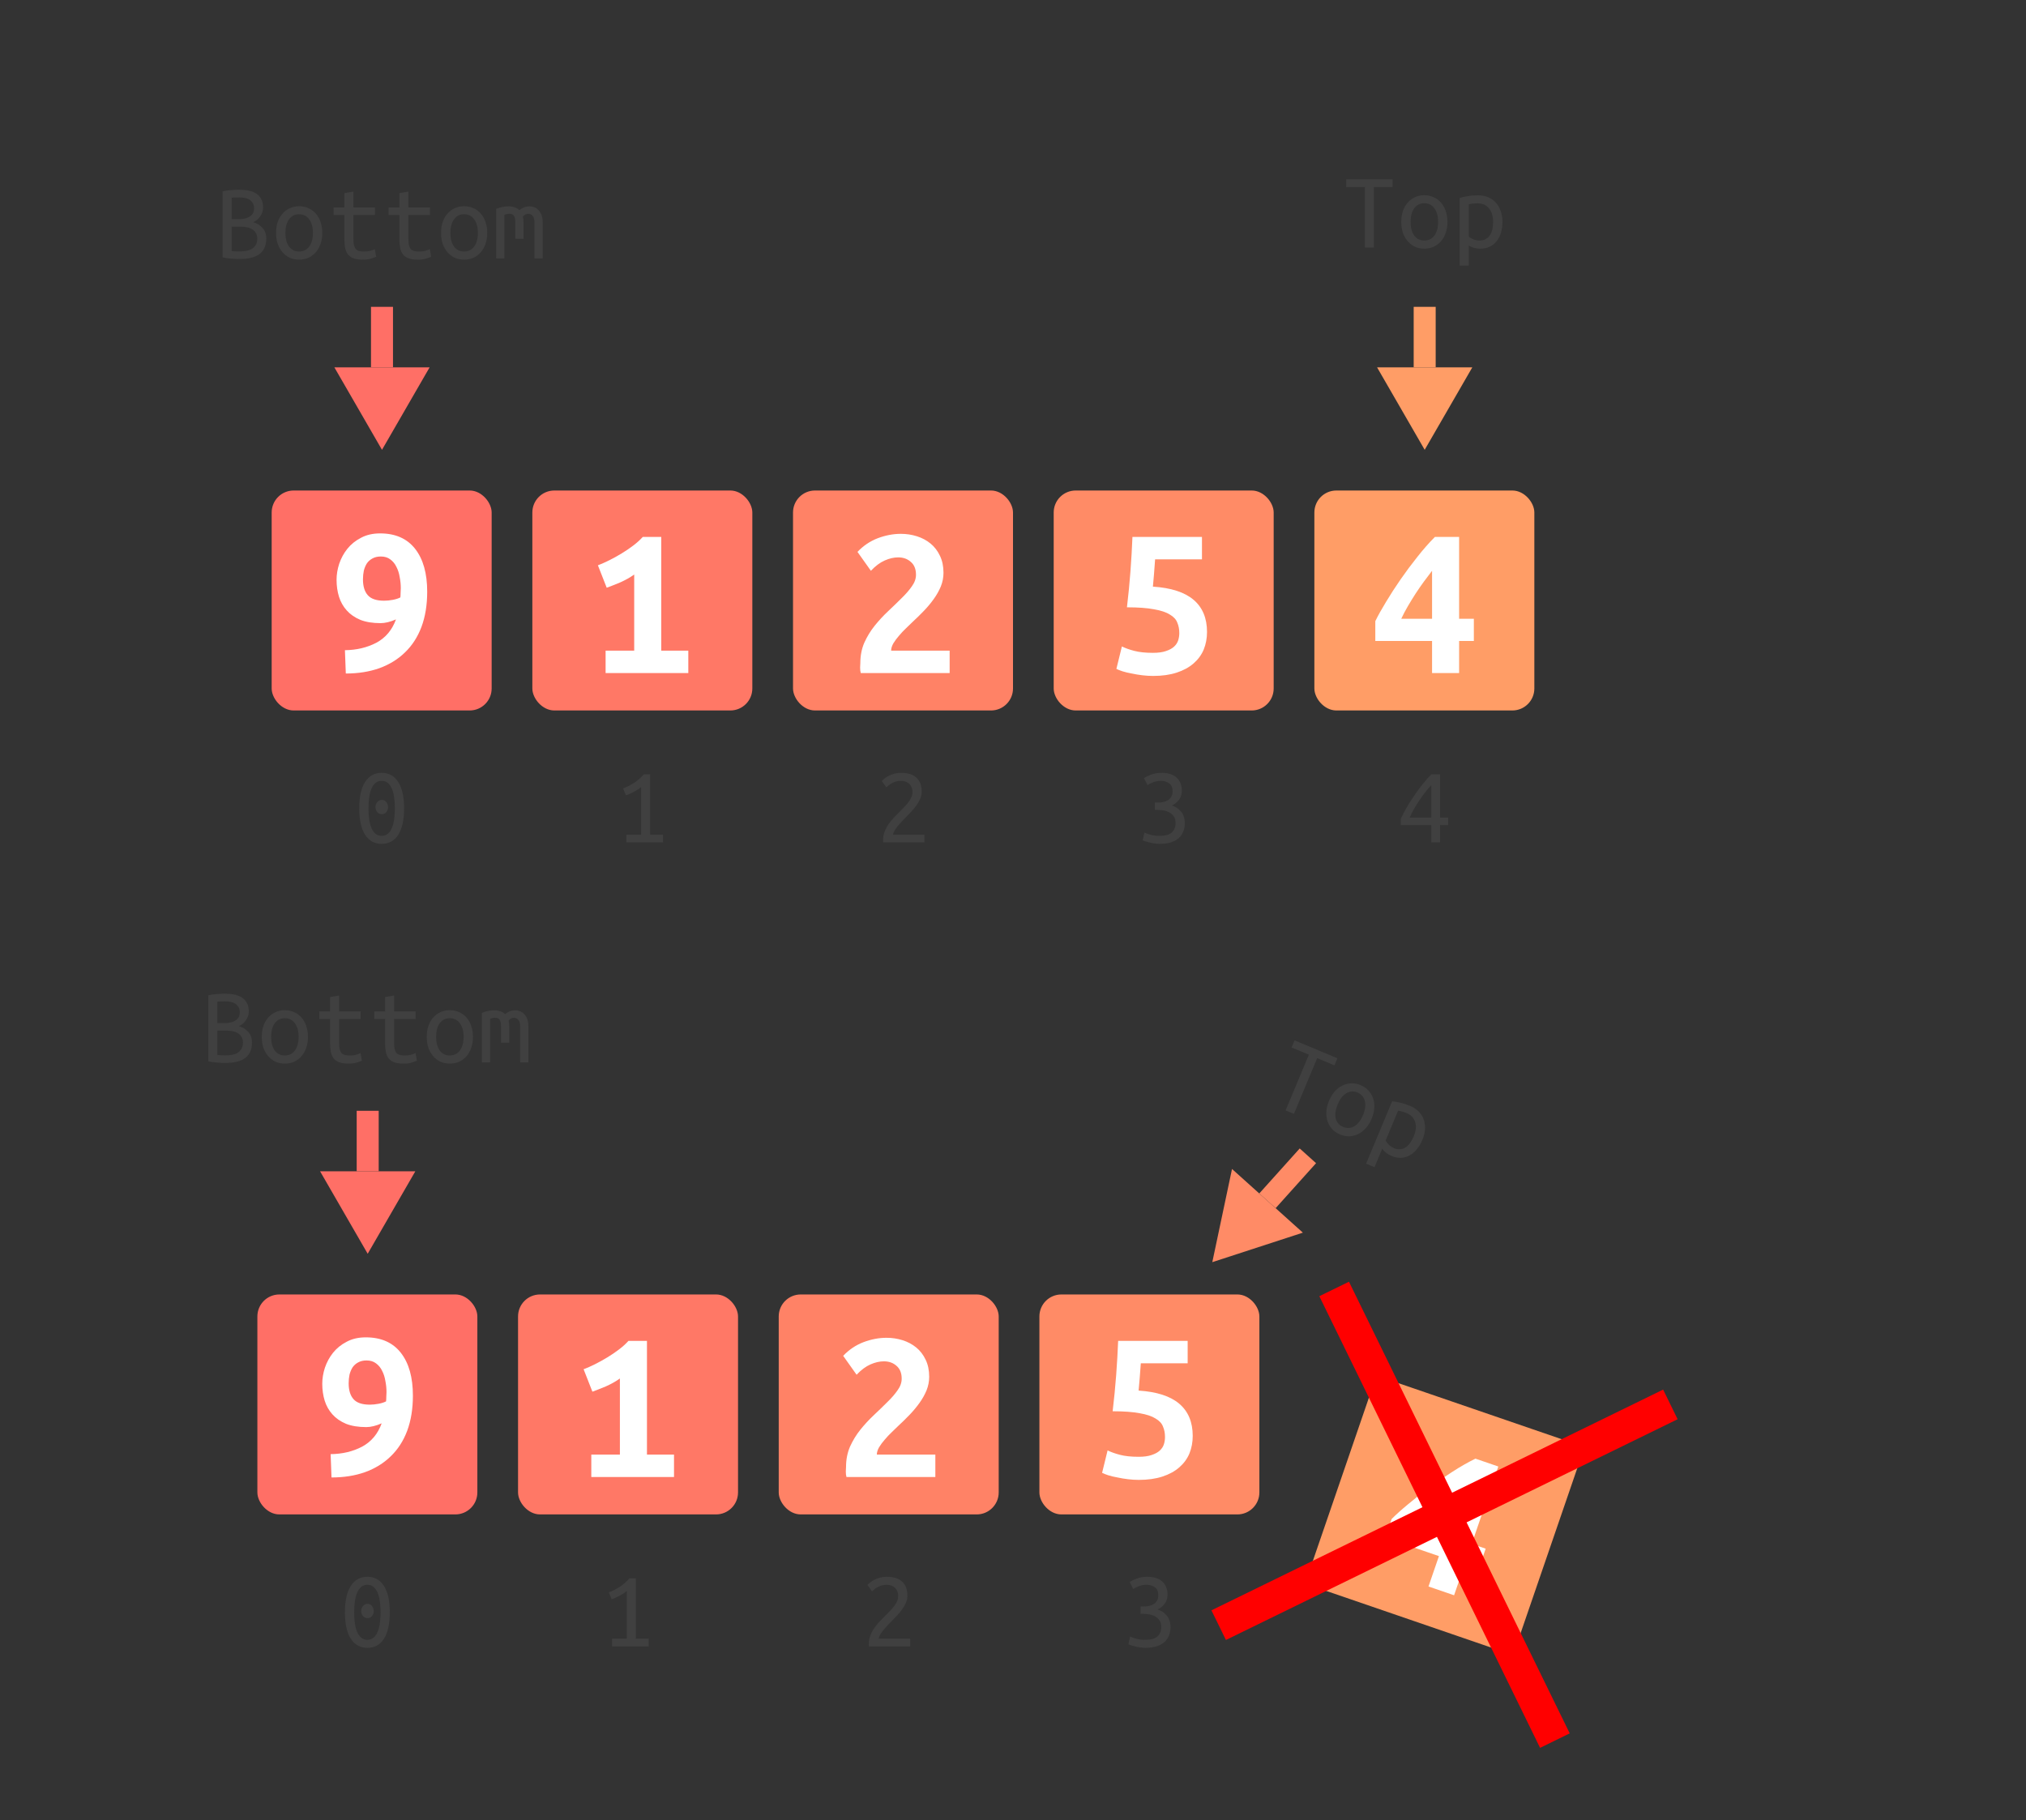 <svg width="1842" height="1655" viewBox="0 0 1842 1655" fill="none" xmlns="http://www.w3.org/2000/svg">
<rect x="0" y="0" width="1842" height="1655" fill="#333333" stroke="none"/>
<rect x="721" y="446" width="200" height="200" rx="20" fill="#FF8266"/>
<rect x="958" y="446" width="200" height="200" rx="20" fill="#FF8B66"/>
<rect x="1195" y="446" width="200" height="200" rx="20" fill="#FF9D66"/>
<rect x="484" y="446" width="200" height="200" rx="20" fill="#FF7866"/>
<rect x="247" y="446" width="200" height="200" rx="20" fill="#FF6F66"/>
<path d="M349.2 546.2C351.733 546.2 354.4 545.933 357.2 545.4C360 544.867 362.267 544.133 364 543.2C364.133 542.133 364.2 540.867 364.2 539.4C364.333 537.8 364.4 536.267 364.4 534.8C364.4 531.467 364.067 528.133 363.4 524.8C362.867 521.333 361.867 518.2 360.4 515.4C359.067 512.6 357.2 510.333 354.8 508.6C352.533 506.867 349.667 506 346.2 506C343.267 506 340.733 506.6 338.6 507.8C336.6 508.867 334.933 510.333 333.6 512.2C332.4 514.067 331.467 516.267 330.8 518.8C330.267 521.333 330 524 330 526.8C330 533.067 331.467 537.867 334.4 541.2C337.333 544.533 342.267 546.2 349.2 546.2ZM346 566.6C338.8 566.6 332.667 565.6 327.6 563.6C322.533 561.467 318.4 558.6 315.2 555C312 551.4 309.667 547.267 308.2 542.6C306.733 537.8 306 532.667 306 527.2C306 522.4 306.8 517.533 308.4 512.6C310.133 507.533 312.6 503 315.8 499C319.133 494.867 323.267 491.533 328.2 489C333.133 486.333 338.933 485 345.6 485C359.467 485 370.067 489.667 377.4 499C384.733 508.333 388.4 521.333 388.4 538C388.4 550 386.667 560.667 383.2 570C379.733 579.2 374.733 586.933 368.2 593.2C361.8 599.467 354 604.267 344.8 607.6C335.733 610.8 325.6 612.4 314.4 612.4L313.6 591.2C324.267 591.067 333.8 588.8 342.2 584.4C350.6 579.867 356.533 572.8 360 563.2C354.8 565.467 350.133 566.6 346 566.6Z" fill="white"/>
<path d="M576.6 591.6V522.4C572.867 525.067 568.6 527.467 563.8 529.6C559 531.6 554.933 533.2 551.6 534.4L543.6 514C546.8 512.8 550.267 511.267 554 509.4C557.733 507.533 561.467 505.467 565.2 503.2C568.933 500.933 572.467 498.533 575.8 496C579.133 493.467 582 490.867 584.4 488.2H601.2V591.6H625.8V612H550.6V591.6H576.6Z" fill="white"/>
<path d="M857.8 520.8C857.8 525.067 857 529.2 855.4 533.2C853.8 537.067 851.667 540.867 849 544.6C846.333 548.333 843.333 551.933 840 555.4C836.667 558.867 833.267 562.2 829.8 565.4C828.067 567 826.067 568.933 823.8 571.2C821.533 573.333 819.4 575.6 817.4 578C815.4 580.267 813.667 582.6 812.2 585C810.867 587.4 810.2 589.6 810.2 591.6H863.4V612H782.6C782.2 610.667 782 609 782 607C782.133 605 782.2 603.6 782.2 602.8C782.2 596.133 783.4 590 785.8 584.4C788.333 578.8 791.467 573.667 795.2 569C799.067 564.2 803.133 559.8 807.4 555.8C811.8 551.667 815.867 547.733 819.6 544C823.467 540.267 826.6 536.667 829 533.2C831.533 529.733 832.8 526.2 832.8 522.6C832.8 517.533 831.267 513.667 828.2 511C825.133 508.2 821.267 506.8 816.6 506.8C812.733 506.8 808.667 507.733 804.4 509.6C800.133 511.467 795.933 514.6 791.8 519L779.6 501.8C784.933 496.2 791.067 492.067 798 489.4C805.067 486.733 812.067 485.4 819 485.4C824.067 485.4 828.933 486.133 833.6 487.6C838.267 489.067 842.4 491.267 846 494.2C849.6 497.133 852.467 500.867 854.6 505.4C856.733 509.8 857.8 514.933 857.8 520.8Z" fill="white"/>
<path d="M1072.2 575.6C1072.2 572.133 1071.6 569 1070.4 566.2C1069.33 563.267 1067.07 560.8 1063.6 558.8C1060.27 556.667 1055.47 555.067 1049.2 554C1042.93 552.8 1034.73 552.2 1024.6 552.2C1025.93 541 1027 530.067 1027.8 519.4C1028.6 508.6 1029.2 498.2 1029.6 488.2H1092.8V508.6H1050.2C1049.93 512.867 1049.6 517.333 1049.2 522C1048.8 526.667 1048.47 530.467 1048.2 533.4C1064.73 534.467 1077.07 538.467 1085.2 545.4C1093.33 552.333 1097.4 562.067 1097.4 574.6C1097.4 580.333 1096.4 585.667 1094.4 590.6C1092.4 595.4 1089.33 599.6 1085.2 603.2C1081.07 606.8 1075.93 609.6 1069.8 611.6C1063.67 613.6 1056.53 614.6 1048.4 614.6C1045.2 614.6 1041.93 614.4 1038.6 614C1035.27 613.6 1032.07 613.067 1029 612.4C1025.93 611.867 1023.13 611.2 1020.6 610.4C1018.2 609.6 1016.33 608.867 1015 608.2L1020 587.8C1022.93 589.267 1026.67 590.6 1031.2 591.8C1035.73 593 1041.4 593.6 1048.2 593.6C1053 593.6 1056.93 593.067 1060 592C1063.2 590.933 1065.67 589.6 1067.4 588C1069.27 586.267 1070.53 584.333 1071.2 582.2C1071.87 580.067 1072.2 577.867 1072.2 575.6Z" fill="white"/>
<path d="M1302 519C1299.6 522.067 1297.13 525.333 1294.6 528.8C1292.07 532.267 1289.53 535.933 1287 539.8C1284.6 543.533 1282.27 547.333 1280 551.2C1277.73 555.067 1275.73 558.867 1274 562.6H1302V519ZM1326.6 488.2V562.6H1340V582.8H1326.6V612H1302V582.8H1250.4V564.8C1252.93 559.6 1256.2 553.733 1260.2 547.2C1264.2 540.533 1268.6 533.733 1273.4 526.8C1278.2 519.867 1283.27 513.067 1288.6 506.4C1293.93 499.6 1299.27 493.533 1304.6 488.2H1326.6Z" fill="white"/>
<path d="M1273.6 744.6C1274.73 741.933 1276.27 738.867 1278.2 735.4C1280.2 731.933 1282.43 728.367 1284.9 724.7C1287.37 720.967 1290 717.333 1292.8 713.8C1295.6 710.2 1298.43 706.967 1301.3 704.1H1309.3V743.4H1316.6V750.2H1309.3V766H1301.3V750.2H1273.6V744.6ZM1301.3 713.9C1299.5 715.833 1297.67 717.967 1295.8 720.3C1294 722.633 1292.23 725.1 1290.5 727.7C1288.77 730.233 1287.13 732.833 1285.6 735.5C1284.13 738.167 1282.8 740.8 1281.6 743.4H1301.3V713.9Z" fill="#404040"/>
<path d="M1054.2 760C1059.47 760 1063.2 758.967 1065.4 756.9C1067.67 754.767 1068.8 751.933 1068.8 748.4C1068.8 746.133 1068.33 744.233 1067.4 742.7C1066.47 741.167 1065.23 739.933 1063.7 739C1062.17 738.067 1060.4 737.4 1058.4 737C1056.4 736.6 1054.3 736.4 1052.1 736.4H1050V729.7H1052.9C1054.37 729.7 1055.87 729.567 1057.4 729.3C1059 728.967 1060.43 728.433 1061.7 727.7C1063.03 726.9 1064.1 725.833 1064.9 724.5C1065.7 723.167 1066.1 721.467 1066.1 719.4C1066.1 716 1065.03 713.6 1062.9 712.2C1060.83 710.733 1058.4 710 1055.6 710C1052.73 710 1050.3 710.433 1048.3 711.3C1046.3 712.1 1044.63 712.933 1043.3 713.8L1040.1 707.5C1041.5 706.5 1043.6 705.467 1046.4 704.4C1049.27 703.267 1052.43 702.7 1055.9 702.7C1059.17 702.7 1061.97 703.1 1064.3 703.9C1066.63 704.7 1068.53 705.833 1070 707.3C1071.53 708.767 1072.67 710.5 1073.4 712.5C1074.13 714.433 1074.5 716.567 1074.5 718.9C1074.5 722.167 1073.63 724.933 1071.9 727.2C1070.23 729.467 1068.07 731.2 1065.4 732.4C1068.6 733.333 1071.37 735.167 1073.7 737.9C1076.03 740.567 1077.2 744.133 1077.2 748.6C1077.2 751.267 1076.73 753.767 1075.8 756.1C1074.93 758.367 1073.57 760.333 1071.7 762C1069.9 763.667 1067.53 764.967 1064.6 765.9C1061.73 766.833 1058.3 767.3 1054.3 767.3C1052.77 767.3 1051.17 767.167 1049.5 766.9C1047.9 766.7 1046.4 766.4 1045 766C1043.6 765.667 1042.33 765.333 1041.2 765C1040.13 764.6 1039.37 764.3 1038.9 764.1L1040.5 757C1041.57 757.533 1043.27 758.167 1045.6 758.9C1047.93 759.633 1050.8 760 1054.2 760Z" fill="#404040"/>
<path d="M352.8 733.9C352.8 735.633 352.267 737.133 351.2 738.4C350.2 739.667 348.867 740.3 347.2 740.3C345.467 740.3 344.067 739.667 343 738.4C341.933 737.133 341.4 735.633 341.4 733.9C341.4 732.167 341.933 730.633 343 729.3C344.067 727.967 345.467 727.3 347.2 727.3C348.867 727.3 350.2 727.967 351.2 729.3C352.267 730.633 352.8 732.167 352.8 733.9ZM326.6 735C326.6 724.6 328.367 716.633 331.9 711.1C335.5 705.5 340.533 702.7 347 702.7C353.533 702.7 358.567 705.5 362.1 711.1C365.633 716.633 367.4 724.6 367.4 735C367.4 745.4 365.633 753.4 362.1 759C358.567 764.533 353.533 767.3 347 767.3C340.533 767.3 335.5 764.533 331.9 759C328.367 753.4 326.6 745.4 326.6 735ZM359 735C359 731.6 358.8 728.4 358.4 725.4C358 722.333 357.333 719.667 356.4 717.4C355.467 715.133 354.233 713.333 352.7 712C351.167 710.667 349.267 710 347 710C344.733 710 342.833 710.667 341.3 712C339.767 713.333 338.533 715.133 337.6 717.4C336.667 719.667 336 722.333 335.6 725.4C335.2 728.4 335 731.6 335 735C335 738.4 335.2 741.633 335.6 744.7C336 747.7 336.667 750.333 337.6 752.6C338.533 754.867 339.767 756.667 341.3 758C342.833 759.333 344.733 760 347 760C349.267 760 351.167 759.333 352.7 758C354.233 756.667 355.467 754.867 356.4 752.6C357.333 750.333 358 747.7 358.4 744.7C358.8 741.633 359 738.4 359 735Z" fill="#404040"/>
<path d="M566.5 716.9C569.9 715.567 573.2 713.9 576.4 711.9C579.6 709.833 582.567 707.233 585.3 704.1H591.1V759H602.8V766H569.5V759H582.9V715.6C582.167 716.267 581.267 716.967 580.2 717.7C579.2 718.367 578.067 719.033 576.8 719.7C575.6 720.367 574.333 721 573 721.6C571.667 722.2 570.367 722.7 569.1 723.1L566.5 716.9Z" fill="#404040"/>
<path d="M838 719.9C838 722.033 837.567 724.1 836.7 726.1C835.9 728.1 834.8 730.067 833.4 732C832.067 733.933 830.533 735.833 828.8 737.7C827.067 739.567 825.3 741.4 823.5 743.2C822.5 744.2 821.333 745.4 820 746.8C818.667 748.2 817.4 749.633 816.2 751.1C815 752.567 814 754 813.2 755.4C812.4 756.8 812 758 812 759H840.5V766H803C802.933 765.667 802.9 765.333 802.9 765C802.9 764.6 802.9 764.233 802.9 763.9C802.9 761.1 803.367 758.5 804.3 756.1C805.233 753.7 806.433 751.433 807.9 749.3C809.367 747.167 811 745.167 812.8 743.3C814.667 741.367 816.5 739.5 818.3 737.7C819.767 736.233 821.167 734.8 822.5 733.4C823.9 732 825.1 730.6 826.1 729.2C827.167 727.8 828 726.367 828.6 724.9C829.267 723.367 829.6 721.8 829.6 720.2C829.6 718.4 829.3 716.867 828.7 715.6C828.167 714.333 827.4 713.3 826.4 712.5C825.467 711.633 824.367 711 823.1 710.6C821.833 710.2 820.467 710 819 710C817.267 710 815.667 710.233 814.2 710.7C812.8 711.167 811.533 711.733 810.4 712.4C809.333 713.067 808.4 713.733 807.6 714.4C806.8 715 806.2 715.5 805.8 715.9L801.7 710.1C802.233 709.5 803.033 708.767 804.1 707.9C805.167 707.033 806.433 706.233 807.9 705.5C809.433 704.7 811.133 704.033 813 703.5C814.867 702.967 816.867 702.7 819 702.7C825.467 702.7 830.233 704.2 833.3 707.2C836.433 710.133 838 714.367 838 719.9Z" fill="#404040"/>
<path d="M1295.3 409L1252 334L1338.6 334L1295.3 409Z" fill="#FF9D66"/>
<path d="M1305.3 279L1305.3 334L1285.3 334L1285.3 279L1305.3 279Z" fill="#FF9D66"/>
<path d="M347.301 409L304 334L390.603 334L347.301 409Z" fill="#FF6F66"/>
<path d="M357.301 279L357.301 334L337.301 334L337.301 279L357.301 279Z" fill="#FF6F66"/>
<path d="M217.4 235.5C216.4 235.5 215.233 235.467 213.9 235.4C212.567 235.333 211.233 235.233 209.9 235.1C208.567 235.033 207.233 234.9 205.9 234.7C204.567 234.5 203.4 234.267 202.4 234V174C203.4 173.733 204.533 173.5 205.8 173.3C207.133 173.1 208.467 172.967 209.8 172.9C211.2 172.767 212.533 172.667 213.8 172.6C215.133 172.533 216.333 172.5 217.4 172.5C220.467 172.5 223.333 172.767 226 173.3C228.667 173.833 230.967 174.733 232.9 176C234.9 177.267 236.433 178.933 237.5 181C238.633 183.067 239.2 185.633 239.2 188.7C239.2 190.167 238.967 191.6 238.5 193C238.033 194.333 237.367 195.6 236.5 196.8C235.7 198 234.733 199.067 233.6 200C232.533 200.867 231.367 201.533 230.1 202C233.5 202.933 236.333 204.667 238.6 207.2C240.933 209.667 242.1 212.9 242.1 216.9C242.1 223.033 240.133 227.667 236.2 230.8C232.267 233.933 226 235.5 217.4 235.5ZM210.6 206.1V228.2C210.733 228.267 211.467 228.367 212.8 228.5C214.2 228.567 215.933 228.6 218 228.6C220.067 228.6 222.033 228.433 223.9 228.1C225.833 227.767 227.533 227.167 229 226.3C230.467 225.367 231.633 224.167 232.5 222.7C233.433 221.233 233.9 219.333 233.9 217C233.9 214.933 233.467 213.2 232.6 211.8C231.8 210.4 230.7 209.3 229.3 208.5C227.967 207.633 226.4 207.033 224.6 206.7C222.8 206.3 220.933 206.1 219 206.1H210.6ZM210.6 199.3H217.1C218.767 199.3 220.433 199.133 222.1 198.8C223.767 198.467 225.267 197.933 226.6 197.2C227.933 196.467 229 195.467 229.8 194.2C230.6 192.933 231 191.333 231 189.4C231 187.6 230.633 186.067 229.9 184.8C229.167 183.533 228.2 182.5 227 181.7C225.8 180.9 224.4 180.333 222.8 180C221.267 179.667 219.633 179.5 217.9 179.5C216.167 179.5 214.633 179.533 213.3 179.6C212.033 179.6 211.133 179.667 210.6 179.8V199.3ZM293 211.8C293 215.467 292.467 218.8 291.4 221.8C290.4 224.733 288.967 227.267 287.1 229.4C285.233 231.533 283 233.2 280.4 234.4C277.8 235.533 274.967 236.1 271.9 236.1C268.9 236.1 266.1 235.533 263.5 234.4C260.967 233.2 258.767 231.533 256.9 229.4C255.033 227.267 253.567 224.733 252.5 221.8C251.5 218.8 251 215.467 251 211.8C251 208.133 251.5 204.8 252.5 201.8C253.567 198.8 255.033 196.267 256.9 194.2C258.767 192.067 260.967 190.433 263.5 189.3C266.1 188.1 268.9 187.5 271.9 187.5C274.967 187.5 277.8 188.1 280.4 189.3C283 190.433 285.233 192.067 287.1 194.2C288.967 196.267 290.4 198.8 291.4 201.8C292.467 204.8 293 208.133 293 211.8ZM284.5 211.8C284.5 206.533 283.367 202.4 281.1 199.4C278.833 196.333 275.767 194.8 271.9 194.8C268.1 194.8 265.067 196.333 262.8 199.4C260.6 202.4 259.5 206.533 259.5 211.8C259.5 217 260.6 221.133 262.8 224.2C265.067 227.2 268.1 228.7 271.9 228.7C275.767 228.7 278.833 227.2 281.1 224.2C283.367 221.133 284.5 217 284.5 211.8ZM321.3 188.6H340.9V195.5H321.3V217.1C321.3 219.433 321.467 221.333 321.8 222.8C322.133 224.267 322.667 225.467 323.4 226.4C324.2 227.267 325.2 227.867 326.4 228.2C327.6 228.533 329.067 228.7 330.8 228.7C333.2 228.7 335.133 228.5 336.6 228.1C338.067 227.7 339.467 227.167 340.8 226.5L342 233.5C341.067 233.9 339.567 234.433 337.5 235.1C335.5 235.767 333 236.1 330 236.1C326.533 236.1 323.7 235.7 321.5 234.9C319.3 234.1 317.567 232.9 316.3 231.3C315.1 229.7 314.267 227.733 313.8 225.4C313.333 223 313.1 220.233 313.1 217.1V195.5H303.3V188.6H313.1V175.6L321.3 174.2V188.6ZM371.3 188.6H390.9V195.5H371.3V217.1C371.3 219.433 371.467 221.333 371.8 222.8C372.133 224.267 372.667 225.467 373.4 226.4C374.2 227.267 375.2 227.867 376.4 228.2C377.6 228.533 379.067 228.7 380.8 228.7C383.2 228.7 385.133 228.5 386.6 228.1C388.067 227.7 389.467 227.167 390.8 226.5L392 233.5C391.067 233.9 389.567 234.433 387.5 235.1C385.5 235.767 383 236.1 380 236.1C376.533 236.1 373.7 235.7 371.5 234.9C369.3 234.1 367.567 232.9 366.3 231.3C365.1 229.7 364.267 227.733 363.8 225.4C363.333 223 363.1 220.233 363.1 217.1V195.5H353.3V188.6H363.1V175.6L371.3 174.2V188.6ZM443 211.8C443 215.467 442.467 218.8 441.4 221.8C440.4 224.733 438.967 227.267 437.1 229.4C435.233 231.533 433 233.2 430.4 234.4C427.8 235.533 424.967 236.1 421.9 236.1C418.9 236.1 416.1 235.533 413.5 234.4C410.967 233.2 408.767 231.533 406.9 229.4C405.033 227.267 403.567 224.733 402.5 221.8C401.5 218.8 401 215.467 401 211.8C401 208.133 401.5 204.8 402.5 201.8C403.567 198.8 405.033 196.267 406.9 194.2C408.767 192.067 410.967 190.433 413.5 189.3C416.1 188.1 418.9 187.5 421.9 187.5C424.967 187.5 427.8 188.1 430.4 189.3C433 190.433 435.233 192.067 437.1 194.2C438.967 196.267 440.4 198.8 441.4 201.8C442.467 204.8 443 208.133 443 211.8ZM434.5 211.8C434.5 206.533 433.367 202.4 431.1 199.4C428.833 196.333 425.767 194.8 421.9 194.8C418.1 194.8 415.067 196.333 412.8 199.4C410.6 202.4 409.5 206.533 409.5 211.8C409.5 217 410.6 221.133 412.8 224.2C415.067 227.2 418.1 228.7 421.9 228.7C425.767 228.7 428.833 227.2 431.1 224.2C433.367 221.133 434.5 217 434.5 211.8ZM451.1 189.9C455.1 188.367 458.867 187.6 462.4 187.6C464.333 187.6 466.133 187.9 467.8 188.5C469.533 189.033 471 189.9 472.2 191.1C475.067 188.767 478.133 187.6 481.4 187.6C483 187.6 484.5 187.9 485.9 188.5C487.367 189.1 488.633 190 489.7 191.2C490.833 192.4 491.733 193.9 492.4 195.7C493.067 197.5 493.4 199.6 493.4 202V235H485.9V201.8C485.9 199.4 485.367 197.567 484.3 196.3C483.233 195.033 481.9 194.4 480.3 194.4C479.5 194.4 478.667 194.6 477.8 195C476.933 195.4 476.133 196.033 475.4 196.9C475.8 198.433 476 200.133 476 202V217.1H468.5V201.9C468.5 199.567 468.133 197.733 467.4 196.4C466.667 195.067 465.233 194.4 463.1 194.4C461.767 194.4 460.267 194.7 458.6 195.3V235H451.1V189.9Z" fill="#404040"/>
<path d="M1266.1 163.1V170.1H1249.1V225H1240.9V170.1H1223.9V163.1H1266.1ZM1316 201.8C1316 205.467 1315.47 208.8 1314.4 211.8C1313.4 214.733 1311.97 217.267 1310.1 219.4C1308.23 221.533 1306 223.2 1303.4 224.4C1300.8 225.533 1297.97 226.1 1294.9 226.1C1291.9 226.1 1289.1 225.533 1286.5 224.4C1283.97 223.2 1281.77 221.533 1279.9 219.4C1278.03 217.267 1276.57 214.733 1275.5 211.8C1274.5 208.8 1274 205.467 1274 201.8C1274 198.133 1274.5 194.8 1275.5 191.8C1276.57 188.8 1278.03 186.267 1279.9 184.2C1281.77 182.067 1283.97 180.433 1286.5 179.3C1289.1 178.1 1291.9 177.5 1294.9 177.5C1297.97 177.5 1300.8 178.1 1303.4 179.3C1306 180.433 1308.23 182.067 1310.1 184.2C1311.97 186.267 1313.4 188.8 1314.4 191.8C1315.47 194.8 1316 198.133 1316 201.8ZM1307.5 201.8C1307.5 196.533 1306.37 192.4 1304.1 189.4C1301.83 186.333 1298.77 184.8 1294.9 184.8C1291.1 184.8 1288.07 186.333 1285.8 189.4C1283.6 192.4 1282.5 196.533 1282.5 201.8C1282.5 207 1283.6 211.133 1285.8 214.2C1288.07 217.2 1291.1 218.7 1294.9 218.7C1298.77 218.7 1301.83 217.2 1304.1 214.2C1306.37 211.133 1307.5 207 1307.5 201.8ZM1357.5 201.9C1357.5 196.5 1356.23 192.333 1353.7 189.4C1351.17 186.4 1347.87 184.9 1343.8 184.9C1341.53 184.9 1339.73 185 1338.4 185.2C1337.13 185.4 1336.13 185.633 1335.4 185.9V215.2C1336.33 216.067 1337.7 216.867 1339.5 217.6C1341.3 218.333 1343.17 218.7 1345.1 218.7C1347.3 218.7 1349.17 218.267 1350.7 217.4C1352.3 216.533 1353.6 215.367 1354.6 213.9C1355.6 212.367 1356.33 210.6 1356.8 208.6C1357.27 206.533 1357.5 204.3 1357.5 201.9ZM1366 201.9C1366 205.433 1365.53 208.7 1364.6 211.7C1363.73 214.633 1362.43 217.167 1360.7 219.3C1359.03 221.433 1356.97 223.1 1354.5 224.3C1352.03 225.5 1349.23 226.1 1346.1 226.1C1343.63 226.1 1341.47 225.8 1339.6 225.2C1337.73 224.6 1336.33 223.933 1335.4 223.2V241.5H1327.1V180C1328.9 179.467 1331.2 178.933 1334 178.4C1336.87 177.867 1340.13 177.6 1343.8 177.6C1347.13 177.6 1350.17 178.167 1352.9 179.3C1355.63 180.433 1357.97 182.067 1359.9 184.2C1361.83 186.267 1363.33 188.8 1364.4 191.8C1365.47 194.8 1366 198.167 1366 201.9Z" fill="#404040"/>
<rect x="708" y="1177" width="200" height="200" rx="20" fill="#FF8266"/>
<rect x="945" y="1177" width="200" height="200" rx="20" fill="#FF8B66"/>
<rect x="1251.48" y="1250.78" width="200" height="200" rx="20" transform="rotate(18.953 1251.48 1250.78)" fill="#FF9D66"/>
<rect x="471" y="1177" width="200" height="200" rx="20" fill="#FF7866"/>
<rect x="234" y="1177" width="200" height="200" rx="20" fill="#FF6F66"/>
<path d="M336.2 1277.2C338.733 1277.2 341.4 1276.93 344.2 1276.4C347 1275.87 349.267 1275.13 351 1274.2C351.133 1273.13 351.2 1271.87 351.2 1270.4C351.333 1268.8 351.4 1267.27 351.4 1265.8C351.4 1262.47 351.067 1259.13 350.4 1255.8C349.867 1252.33 348.867 1249.2 347.4 1246.4C346.067 1243.6 344.2 1241.33 341.8 1239.6C339.533 1237.87 336.667 1237 333.2 1237C330.267 1237 327.733 1237.6 325.6 1238.8C323.6 1239.87 321.933 1241.33 320.6 1243.2C319.4 1245.07 318.467 1247.27 317.8 1249.8C317.267 1252.33 317 1255 317 1257.8C317 1264.07 318.467 1268.87 321.4 1272.2C324.333 1275.53 329.267 1277.2 336.2 1277.2ZM333 1297.6C325.8 1297.6 319.667 1296.6 314.6 1294.6C309.533 1292.47 305.4 1289.6 302.2 1286C299 1282.4 296.667 1278.27 295.2 1273.6C293.733 1268.8 293 1263.67 293 1258.2C293 1253.4 293.8 1248.53 295.4 1243.6C297.133 1238.53 299.6 1234 302.8 1230C306.133 1225.87 310.267 1222.53 315.2 1220C320.133 1217.33 325.933 1216 332.6 1216C346.467 1216 357.067 1220.67 364.4 1230C371.733 1239.33 375.4 1252.33 375.4 1269C375.4 1281 373.667 1291.67 370.2 1301C366.733 1310.2 361.733 1317.93 355.2 1324.2C348.8 1330.47 341 1335.27 331.8 1338.6C322.733 1341.8 312.6 1343.4 301.4 1343.4L300.6 1322.2C311.267 1322.07 320.8 1319.8 329.2 1315.4C337.6 1310.87 343.533 1303.8 347 1294.2C341.8 1296.47 337.133 1297.6 333 1297.6Z" fill="white"/>
<path d="M563.6 1322.6V1253.4C559.867 1256.07 555.6 1258.47 550.8 1260.6C546 1262.6 541.933 1264.2 538.6 1265.4L530.6 1245C533.8 1243.8 537.267 1242.27 541 1240.4C544.733 1238.53 548.467 1236.47 552.2 1234.2C555.933 1231.93 559.467 1229.53 562.8 1227C566.133 1224.47 569 1221.87 571.4 1219.2H588.2V1322.6H612.8V1343H537.6V1322.6H563.6Z" fill="white"/>
<path d="M844.8 1251.8C844.8 1256.07 844 1260.2 842.4 1264.2C840.8 1268.07 838.667 1271.87 836 1275.6C833.333 1279.33 830.333 1282.93 827 1286.4C823.667 1289.87 820.267 1293.2 816.8 1296.4C815.067 1298 813.067 1299.93 810.8 1302.2C808.533 1304.33 806.4 1306.6 804.4 1309C802.4 1311.27 800.667 1313.6 799.2 1316C797.867 1318.4 797.2 1320.6 797.2 1322.6H850.4V1343H769.6C769.2 1341.67 769 1340 769 1338C769.133 1336 769.2 1334.6 769.2 1333.8C769.2 1327.13 770.4 1321 772.8 1315.4C775.333 1309.8 778.467 1304.67 782.2 1300C786.067 1295.2 790.133 1290.8 794.4 1286.8C798.8 1282.67 802.867 1278.73 806.6 1275C810.467 1271.27 813.6 1267.67 816 1264.2C818.533 1260.73 819.8 1257.2 819.8 1253.6C819.8 1248.53 818.267 1244.67 815.2 1242C812.133 1239.2 808.267 1237.8 803.6 1237.8C799.733 1237.8 795.667 1238.73 791.4 1240.6C787.133 1242.47 782.933 1245.6 778.8 1250L766.6 1232.8C771.933 1227.2 778.067 1223.07 785 1220.4C792.067 1217.73 799.067 1216.4 806 1216.4C811.067 1216.4 815.933 1217.13 820.6 1218.6C825.267 1220.07 829.4 1222.27 833 1225.2C836.6 1228.13 839.467 1231.87 841.6 1236.4C843.733 1240.8 844.8 1245.93 844.8 1251.8Z" fill="white"/>
<path d="M1059.2 1306.6C1059.2 1303.13 1058.6 1300 1057.4 1297.2C1056.33 1294.27 1054.07 1291.8 1050.6 1289.8C1047.27 1287.67 1042.47 1286.07 1036.2 1285C1029.93 1283.8 1021.73 1283.2 1011.6 1283.2C1012.93 1272 1014 1261.07 1014.8 1250.4C1015.6 1239.6 1016.2 1229.2 1016.6 1219.2H1079.8V1239.6H1037.2C1036.93 1243.87 1036.6 1248.33 1036.2 1253C1035.8 1257.67 1035.47 1261.47 1035.2 1264.4C1051.73 1265.47 1064.07 1269.47 1072.2 1276.4C1080.33 1283.33 1084.4 1293.07 1084.4 1305.6C1084.4 1311.33 1083.4 1316.67 1081.4 1321.6C1079.4 1326.4 1076.33 1330.6 1072.2 1334.2C1068.07 1337.8 1062.93 1340.6 1056.8 1342.6C1050.67 1344.6 1043.53 1345.6 1035.4 1345.6C1032.2 1345.6 1028.93 1345.4 1025.6 1345C1022.27 1344.6 1019.07 1344.07 1016 1343.4C1012.93 1342.87 1010.13 1342.2 1007.6 1341.4C1005.2 1340.6 1003.33 1339.87 1002 1339.2L1007 1318.8C1009.93 1320.27 1013.67 1321.6 1018.2 1322.8C1022.73 1324 1028.4 1324.6 1035.2 1324.6C1040 1324.6 1043.93 1324.07 1047 1323C1050.2 1321.93 1052.67 1320.6 1054.4 1319C1056.27 1317.27 1057.53 1315.33 1058.2 1313.2C1058.87 1311.07 1059.2 1308.87 1059.2 1306.6Z" fill="white"/>
<path d="M1328.97 1354.57C1325.7 1356.69 1322.31 1358.98 1318.79 1361.44C1315.26 1363.89 1311.68 1366.54 1308.03 1369.37C1304.54 1372.12 1301.1 1374.96 1297.7 1377.88C1294.3 1380.8 1291.18 1383.75 1288.33 1386.71L1314.81 1395.81L1328.97 1354.57ZM1362.24 1333.43L1338.07 1403.8L1350.75 1408.15L1344.19 1427.25L1331.51 1422.9L1322.03 1450.52L1298.76 1442.53L1308.25 1414.91L1259.44 1398.15L1265.29 1381.13C1269.38 1377.03 1274.37 1372.55 1280.28 1367.67C1286.22 1362.66 1292.59 1357.66 1299.39 1352.66C1306.18 1347.66 1313.18 1342.88 1320.39 1338.3C1327.64 1333.6 1334.65 1329.6 1341.43 1326.29L1362.24 1333.43Z" fill="white"/>
<path d="M1041.2 1491C1046.47 1491 1050.2 1489.97 1052.4 1487.9C1054.67 1485.77 1055.8 1482.93 1055.8 1479.4C1055.8 1477.13 1055.33 1475.23 1054.4 1473.7C1053.47 1472.17 1052.23 1470.93 1050.7 1470C1049.17 1469.07 1047.4 1468.4 1045.4 1468C1043.4 1467.6 1041.3 1467.4 1039.1 1467.4H1037V1460.7H1039.9C1041.37 1460.7 1042.87 1460.57 1044.4 1460.3C1046 1459.97 1047.43 1459.43 1048.7 1458.7C1050.03 1457.9 1051.1 1456.83 1051.9 1455.5C1052.7 1454.17 1053.1 1452.47 1053.1 1450.4C1053.1 1447 1052.03 1444.6 1049.9 1443.2C1047.83 1441.73 1045.4 1441 1042.6 1441C1039.73 1441 1037.3 1441.43 1035.3 1442.3C1033.3 1443.1 1031.63 1443.93 1030.3 1444.8L1027.1 1438.5C1028.5 1437.5 1030.6 1436.47 1033.4 1435.4C1036.27 1434.27 1039.43 1433.7 1042.9 1433.7C1046.17 1433.7 1048.97 1434.1 1051.3 1434.9C1053.63 1435.7 1055.53 1436.83 1057 1438.3C1058.53 1439.77 1059.67 1441.5 1060.4 1443.5C1061.13 1445.43 1061.5 1447.57 1061.5 1449.9C1061.5 1453.17 1060.63 1455.93 1058.9 1458.2C1057.23 1460.47 1055.07 1462.2 1052.4 1463.4C1055.6 1464.33 1058.37 1466.17 1060.7 1468.9C1063.03 1471.57 1064.2 1475.13 1064.2 1479.6C1064.2 1482.27 1063.73 1484.77 1062.8 1487.1C1061.93 1489.37 1060.57 1491.33 1058.7 1493C1056.9 1494.67 1054.53 1495.97 1051.6 1496.9C1048.73 1497.83 1045.3 1498.3 1041.3 1498.3C1039.77 1498.3 1038.17 1498.17 1036.5 1497.9C1034.9 1497.7 1033.4 1497.4 1032 1497C1030.6 1496.67 1029.33 1496.33 1028.2 1496C1027.13 1495.6 1026.37 1495.3 1025.9 1495.1L1027.5 1488C1028.57 1488.53 1030.27 1489.17 1032.6 1489.9C1034.93 1490.63 1037.8 1491 1041.2 1491Z" fill="#404040"/>
<path d="M339.8 1464.9C339.8 1466.63 339.267 1468.13 338.2 1469.4C337.2 1470.67 335.867 1471.3 334.2 1471.3C332.467 1471.3 331.067 1470.67 330 1469.4C328.933 1468.13 328.4 1466.63 328.4 1464.9C328.4 1463.17 328.933 1461.63 330 1460.3C331.067 1458.97 332.467 1458.3 334.2 1458.3C335.867 1458.3 337.2 1458.97 338.2 1460.3C339.267 1461.63 339.8 1463.17 339.8 1464.9ZM313.6 1466C313.6 1455.6 315.367 1447.63 318.9 1442.1C322.5 1436.5 327.533 1433.7 334 1433.7C340.533 1433.7 345.567 1436.5 349.1 1442.1C352.633 1447.63 354.4 1455.6 354.4 1466C354.4 1476.4 352.633 1484.4 349.1 1490C345.567 1495.53 340.533 1498.3 334 1498.3C327.533 1498.3 322.5 1495.53 318.9 1490C315.367 1484.4 313.6 1476.4 313.6 1466ZM346 1466C346 1462.6 345.8 1459.4 345.4 1456.4C345 1453.33 344.333 1450.67 343.4 1448.4C342.467 1446.13 341.233 1444.33 339.7 1443C338.167 1441.67 336.267 1441 334 1441C331.733 1441 329.833 1441.67 328.3 1443C326.767 1444.33 325.533 1446.13 324.6 1448.4C323.667 1450.67 323 1453.33 322.6 1456.4C322.2 1459.4 322 1462.6 322 1466C322 1469.4 322.2 1472.63 322.6 1475.7C323 1478.7 323.667 1481.33 324.6 1483.6C325.533 1485.87 326.767 1487.67 328.3 1489C329.833 1490.33 331.733 1491 334 1491C336.267 1491 338.167 1490.33 339.7 1489C341.233 1487.67 342.467 1485.87 343.4 1483.6C344.333 1481.33 345 1478.7 345.4 1475.7C345.8 1472.63 346 1469.4 346 1466Z" fill="#404040"/>
<path d="M553.5 1447.9C556.9 1446.57 560.2 1444.9 563.4 1442.9C566.6 1440.83 569.567 1438.23 572.3 1435.1H578.1V1490H589.8V1497H556.5V1490H569.9V1446.6C569.167 1447.27 568.267 1447.97 567.2 1448.7C566.2 1449.37 565.067 1450.03 563.8 1450.7C562.6 1451.37 561.333 1452 560 1452.6C558.667 1453.2 557.367 1453.7 556.1 1454.1L553.5 1447.9Z" fill="#404040"/>
<path d="M825 1450.9C825 1453.03 824.567 1455.1 823.7 1457.1C822.9 1459.1 821.8 1461.07 820.4 1463C819.067 1464.93 817.533 1466.83 815.8 1468.7C814.067 1470.57 812.3 1472.4 810.5 1474.2C809.5 1475.2 808.333 1476.4 807 1477.8C805.667 1479.2 804.4 1480.63 803.2 1482.1C802 1483.57 801 1485 800.2 1486.4C799.4 1487.8 799 1489 799 1490H827.5V1497H790C789.933 1496.67 789.9 1496.33 789.9 1496C789.9 1495.6 789.9 1495.23 789.9 1494.9C789.9 1492.1 790.367 1489.5 791.3 1487.1C792.233 1484.7 793.433 1482.43 794.9 1480.3C796.367 1478.17 798 1476.17 799.8 1474.3C801.667 1472.37 803.5 1470.5 805.3 1468.7C806.767 1467.23 808.167 1465.8 809.5 1464.4C810.9 1463 812.1 1461.6 813.1 1460.2C814.167 1458.8 815 1457.37 815.6 1455.9C816.267 1454.37 816.6 1452.8 816.6 1451.2C816.6 1449.4 816.3 1447.87 815.7 1446.6C815.167 1445.33 814.4 1444.3 813.4 1443.5C812.467 1442.63 811.367 1442 810.1 1441.6C808.833 1441.2 807.467 1441 806 1441C804.267 1441 802.667 1441.23 801.2 1441.7C799.8 1442.17 798.533 1442.73 797.4 1443.4C796.333 1444.07 795.4 1444.73 794.6 1445.4C793.8 1446 793.2 1446.5 792.8 1446.9L788.7 1441.1C789.233 1440.5 790.033 1439.77 791.1 1438.9C792.167 1438.03 793.433 1437.23 794.9 1436.5C796.433 1435.7 798.133 1435.03 800 1434.5C801.867 1433.97 803.867 1433.7 806 1433.7C812.467 1433.7 817.233 1435.2 820.3 1438.2C823.433 1441.13 825 1445.37 825 1450.9Z" fill="#404040"/>
<path d="M334.301 1140L291 1065L377.603 1065L334.301 1140Z" fill="#FF6F66"/>
<path d="M344.301 1010L344.301 1065L324.301 1065L324.301 1010L344.301 1010Z" fill="#FF6F66"/>
<path d="M204.4 966.5C203.4 966.5 202.233 966.467 200.9 966.4C199.567 966.333 198.233 966.233 196.9 966.1C195.567 966.033 194.233 965.9 192.9 965.7C191.567 965.5 190.4 965.267 189.4 965V905C190.4 904.733 191.533 904.5 192.8 904.3C194.133 904.1 195.467 903.967 196.8 903.9C198.2 903.767 199.533 903.667 200.8 903.6C202.133 903.533 203.333 903.5 204.4 903.5C207.467 903.5 210.333 903.767 213 904.3C215.667 904.833 217.967 905.733 219.9 907C221.9 908.267 223.433 909.933 224.5 912C225.633 914.067 226.2 916.633 226.2 919.7C226.2 921.167 225.967 922.6 225.5 924C225.033 925.333 224.367 926.6 223.5 927.8C222.7 929 221.733 930.067 220.6 931C219.533 931.867 218.367 932.533 217.1 933C220.5 933.933 223.333 935.667 225.6 938.2C227.933 940.667 229.1 943.9 229.1 947.9C229.1 954.033 227.133 958.667 223.2 961.8C219.267 964.933 213 966.5 204.4 966.5ZM197.6 937.1V959.2C197.733 959.267 198.467 959.367 199.8 959.5C201.2 959.567 202.933 959.6 205 959.6C207.067 959.6 209.033 959.433 210.9 959.1C212.833 958.767 214.533 958.167 216 957.3C217.467 956.367 218.633 955.167 219.5 953.7C220.433 952.233 220.9 950.333 220.9 948C220.9 945.933 220.467 944.2 219.6 942.8C218.8 941.4 217.7 940.3 216.3 939.5C214.967 938.633 213.4 938.033 211.6 937.7C209.8 937.3 207.933 937.1 206 937.1H197.6ZM197.6 930.3H204.1C205.767 930.3 207.433 930.133 209.1 929.8C210.767 929.467 212.267 928.933 213.6 928.2C214.933 927.467 216 926.467 216.8 925.2C217.6 923.933 218 922.333 218 920.4C218 918.6 217.633 917.067 216.9 915.8C216.167 914.533 215.2 913.5 214 912.7C212.8 911.9 211.4 911.333 209.8 911C208.267 910.667 206.633 910.5 204.9 910.5C203.167 910.5 201.633 910.533 200.3 910.6C199.033 910.6 198.133 910.667 197.6 910.8V930.3ZM280 942.8C280 946.467 279.467 949.8 278.4 952.8C277.4 955.733 275.967 958.267 274.1 960.4C272.233 962.533 270 964.2 267.4 965.4C264.8 966.533 261.967 967.1 258.9 967.1C255.9 967.1 253.1 966.533 250.5 965.4C247.967 964.2 245.767 962.533 243.9 960.4C242.033 958.267 240.567 955.733 239.5 952.8C238.5 949.8 238 946.467 238 942.8C238 939.133 238.5 935.8 239.5 932.8C240.567 929.8 242.033 927.267 243.9 925.2C245.767 923.067 247.967 921.433 250.5 920.3C253.1 919.1 255.9 918.5 258.9 918.5C261.967 918.5 264.8 919.1 267.4 920.3C270 921.433 272.233 923.067 274.1 925.2C275.967 927.267 277.4 929.8 278.4 932.8C279.467 935.8 280 939.133 280 942.8ZM271.5 942.8C271.5 937.533 270.367 933.4 268.1 930.4C265.833 927.333 262.767 925.8 258.9 925.8C255.1 925.8 252.067 927.333 249.8 930.4C247.6 933.4 246.5 937.533 246.5 942.8C246.5 948 247.6 952.133 249.8 955.2C252.067 958.2 255.1 959.7 258.9 959.7C262.767 959.7 265.833 958.2 268.1 955.2C270.367 952.133 271.5 948 271.5 942.8ZM308.3 919.6H327.9V926.5H308.3V948.1C308.3 950.433 308.467 952.333 308.8 953.8C309.133 955.267 309.667 956.467 310.4 957.4C311.2 958.267 312.2 958.867 313.4 959.2C314.6 959.533 316.067 959.7 317.8 959.7C320.2 959.7 322.133 959.5 323.6 959.1C325.067 958.7 326.467 958.167 327.8 957.5L329 964.5C328.067 964.9 326.567 965.433 324.5 966.1C322.5 966.767 320 967.1 317 967.1C313.533 967.1 310.7 966.7 308.5 965.9C306.3 965.1 304.567 963.9 303.3 962.3C302.1 960.7 301.267 958.733 300.8 956.4C300.333 954 300.1 951.233 300.1 948.1V926.5H290.3V919.6H300.1V906.6L308.3 905.2V919.6ZM358.3 919.6H377.9V926.5H358.3V948.1C358.3 950.433 358.467 952.333 358.8 953.8C359.133 955.267 359.667 956.467 360.4 957.4C361.2 958.267 362.2 958.867 363.4 959.2C364.6 959.533 366.067 959.7 367.8 959.7C370.2 959.7 372.133 959.5 373.6 959.1C375.067 958.7 376.467 958.167 377.8 957.5L379 964.5C378.067 964.9 376.567 965.433 374.5 966.1C372.5 966.767 370 967.1 367 967.1C363.533 967.1 360.7 966.7 358.5 965.9C356.3 965.1 354.567 963.9 353.3 962.3C352.1 960.7 351.267 958.733 350.8 956.4C350.333 954 350.1 951.233 350.1 948.1V926.5H340.3V919.6H350.1V906.6L358.3 905.2V919.6ZM430 942.8C430 946.467 429.467 949.8 428.4 952.8C427.4 955.733 425.967 958.267 424.1 960.4C422.233 962.533 420 964.2 417.4 965.4C414.8 966.533 411.967 967.1 408.9 967.1C405.9 967.1 403.1 966.533 400.5 965.4C397.967 964.2 395.767 962.533 393.9 960.4C392.033 958.267 390.567 955.733 389.5 952.8C388.5 949.8 388 946.467 388 942.8C388 939.133 388.5 935.8 389.5 932.8C390.567 929.8 392.033 927.267 393.9 925.2C395.767 923.067 397.967 921.433 400.5 920.3C403.1 919.1 405.9 918.5 408.9 918.5C411.967 918.5 414.8 919.1 417.4 920.3C420 921.433 422.233 923.067 424.1 925.2C425.967 927.267 427.4 929.8 428.4 932.8C429.467 935.8 430 939.133 430 942.8ZM421.5 942.8C421.5 937.533 420.367 933.4 418.1 930.4C415.833 927.333 412.767 925.8 408.9 925.8C405.1 925.8 402.067 927.333 399.8 930.4C397.6 933.4 396.5 937.533 396.5 942.8C396.5 948 397.6 952.133 399.8 955.2C402.067 958.2 405.1 959.7 408.9 959.7C412.767 959.7 415.833 958.2 418.1 955.2C420.367 952.133 421.5 948 421.5 942.8ZM438.1 920.9C442.1 919.367 445.867 918.6 449.4 918.6C451.333 918.6 453.133 918.9 454.8 919.5C456.533 920.033 458 920.9 459.2 922.1C462.067 919.767 465.133 918.6 468.4 918.6C470 918.6 471.5 918.9 472.9 919.5C474.367 920.1 475.633 921 476.7 922.2C477.833 923.4 478.733 924.9 479.4 926.7C480.067 928.5 480.4 930.6 480.4 933V966H472.9V932.8C472.9 930.4 472.367 928.567 471.3 927.3C470.233 926.033 468.9 925.4 467.3 925.4C466.5 925.4 465.667 925.6 464.8 926C463.933 926.4 463.133 927.033 462.4 927.9C462.8 929.433 463 931.133 463 933V948.1H455.5V932.9C455.5 930.567 455.133 928.733 454.4 927.4C453.667 926.067 452.233 925.4 450.1 925.4C448.767 925.4 447.267 925.7 445.6 926.3V966H438.1V920.9Z" fill="#404040"/>
<path d="M1102.2 1147.63L1120.13 1062.91L1184.54 1120.8L1102.2 1147.63Z" fill="#FF8B66"/>
<path d="M1196.54 1057.63L1159.78 1098.54L1144.9 1085.17L1181.67 1044.26L1196.54 1057.63Z" fill="#FF8B66"/>
<path d="M1215.94 962.233L1213.24 968.693L1197.56 962.143L1176.4 1012.8L1168.84 1009.64L1189.99 958.983L1174.3 952.433L1177 945.974L1215.94 962.233ZM1247.08 1017.17C1245.66 1020.56 1243.89 1023.43 1241.75 1025.78C1239.69 1028.1 1237.4 1029.89 1234.85 1031.14C1232.31 1032.39 1229.6 1033.07 1226.74 1033.17C1223.91 1033.22 1221.07 1032.65 1218.24 1031.47C1215.48 1030.31 1213.11 1028.71 1211.15 1026.66C1209.27 1024.58 1207.88 1022.19 1206.98 1019.5C1206.08 1016.82 1205.71 1013.91 1205.85 1010.79C1206.08 1007.64 1206.91 1004.37 1208.32 1000.99C1209.73 997.605 1211.48 994.722 1213.56 992.339C1215.7 989.982 1218.03 988.209 1220.55 987.021C1223.09 985.772 1225.75 985.112 1228.52 985.042C1231.39 984.937 1234.2 985.462 1236.97 986.618C1239.8 987.799 1242.18 989.445 1244.12 991.554C1246.08 993.602 1247.51 995.969 1248.41 998.657C1249.34 1001.28 1249.69 1004.17 1249.45 1007.33C1249.28 1010.51 1248.49 1013.79 1247.08 1017.17ZM1239.23 1013.9C1241.26 1009.04 1241.81 1004.79 1240.87 1001.14C1239.96 997.441 1237.72 994.844 1234.16 993.354C1230.65 991.89 1227.26 992.136 1223.99 994.093C1220.8 996.014 1218.19 999.404 1216.16 1004.26C1214.16 1009.06 1213.58 1013.3 1214.43 1016.98C1215.37 1020.62 1217.59 1023.17 1221.09 1024.64C1224.66 1026.13 1228.07 1025.92 1231.32 1024.03C1234.59 1022.07 1237.23 1018.7 1239.23 1013.9ZM1285.33 1033.25C1287.42 1028.27 1287.85 1023.94 1286.64 1020.25C1285.46 1016.51 1282.99 1013.85 1279.24 1012.29C1277.15 1011.41 1275.45 1010.81 1274.14 1010.48C1272.9 1010.18 1271.88 1010.01 1271.11 1009.97L1259.82 1037.01C1260.34 1038.17 1261.3 1039.44 1262.67 1040.81C1264.05 1042.18 1265.63 1043.23 1267.42 1043.98C1269.45 1044.83 1271.34 1045.15 1273.09 1044.94C1274.9 1044.75 1276.55 1044.18 1278.03 1043.21C1279.55 1042.18 1280.91 1040.83 1282.11 1039.17C1283.33 1037.44 1284.41 1035.47 1285.33 1033.25ZM1293.18 1036.53C1291.82 1039.79 1290.13 1042.62 1288.11 1045.03C1286.18 1047.41 1284 1049.24 1281.58 1050.54C1279.22 1051.87 1276.67 1052.61 1273.94 1052.77C1271.2 1052.93 1268.38 1052.4 1265.49 1051.19C1263.21 1050.24 1261.33 1049.13 1259.84 1047.86C1258.35 1046.59 1257.31 1045.43 1256.73 1044.39L1249.68 1061.28L1242.02 1058.08L1265.72 1001.33C1267.59 1001.53 1269.91 1001.93 1272.7 1002.51C1275.55 1003.13 1278.67 1004.14 1282.05 1005.55C1285.13 1006.84 1287.71 1008.53 1289.8 1010.63C1291.88 1012.73 1293.41 1015.13 1294.37 1017.84C1295.36 1020.5 1295.76 1023.41 1295.59 1026.59C1295.42 1029.77 1294.62 1033.08 1293.18 1036.53Z" fill="#404040"/>
<path d="M1108 1477.69L1518.67 1276.98M1413.69 1582.67L1212.98 1172" stroke="#FF0000" stroke-width="30"/>
</svg>
